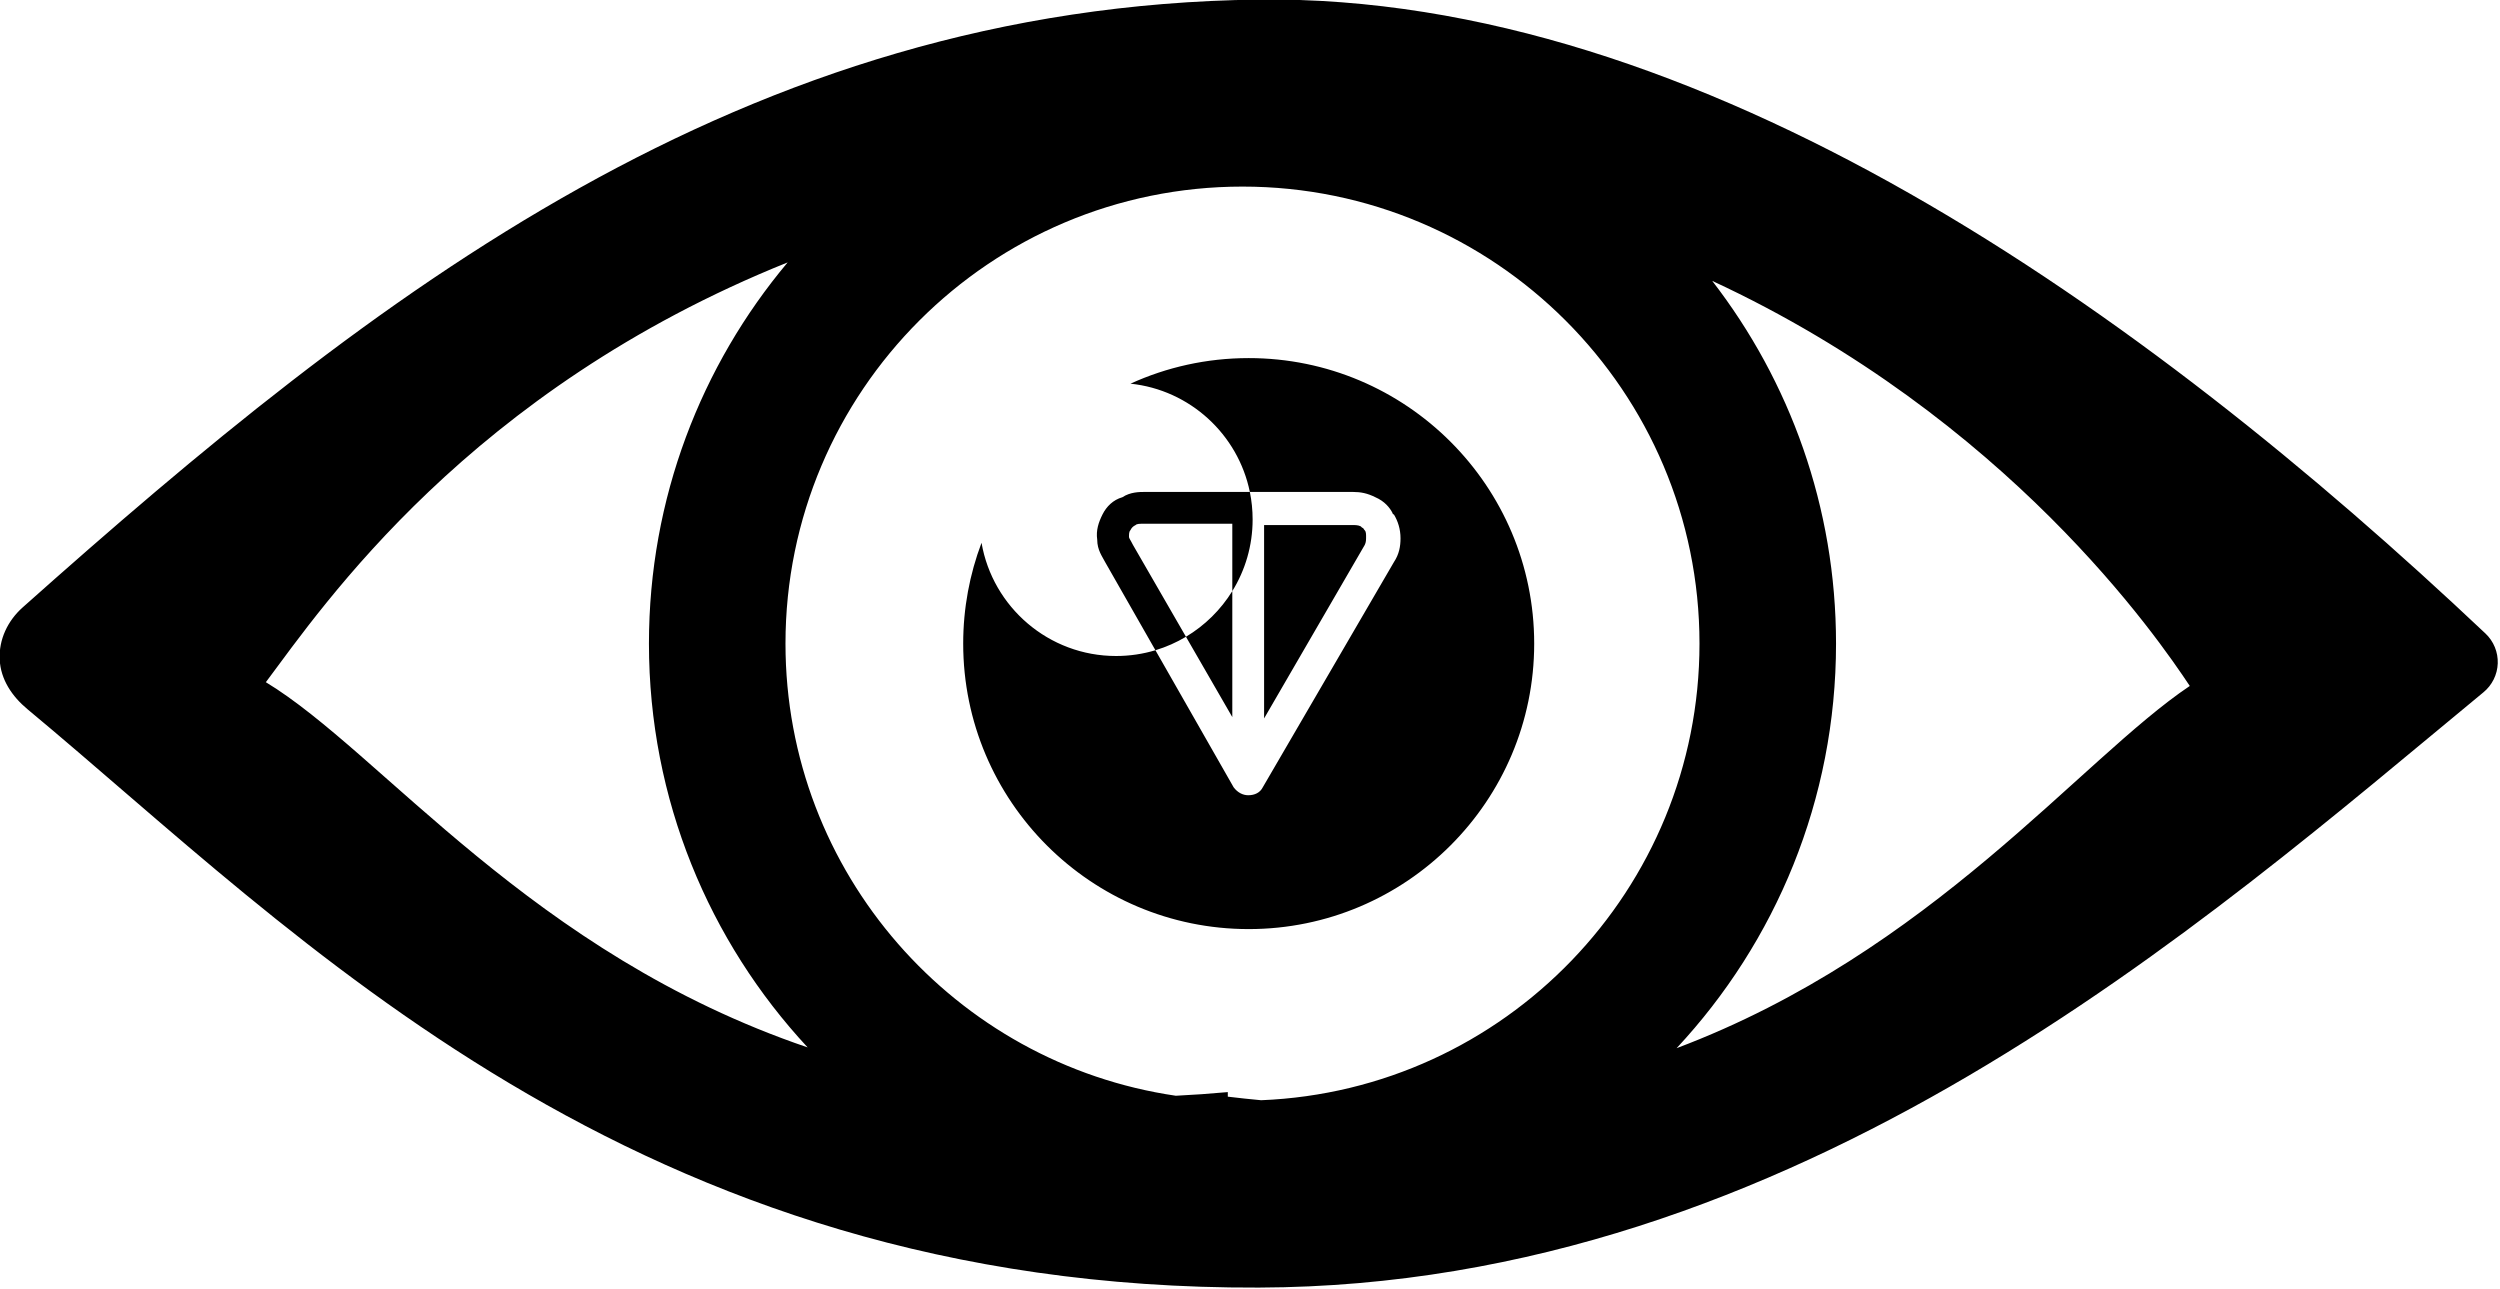 <?xml version="1.0" encoding="UTF-8" standalone="no"?>
<!DOCTYPE svg PUBLIC "-//W3C//DTD SVG 1.1//EN" "http://www.w3.org/Graphics/SVG/1.1/DTD/svg11.dtd">
<svg width="100%" height="100%" viewBox="0 0 859 443" version="1.1" xmlns="http://www.w3.org/2000/svg" xmlns:xlink="http://www.w3.org/1999/xlink" xml:space="preserve" xmlns:serif="http://www.serif.com/" style="fill-rule:evenodd;clip-rule:evenodd;stroke-linejoin:round;stroke-miterlimit:2;">
    <g transform="matrix(1,0,0,1,-82.746,-290.672)">
        <g transform="matrix(2.133,0,0,2.133,-550.965,-548.04)">
            <g transform="matrix(1.095,0,0,1.095,-47.464,-47.333)">
                <path d="M499.858,591.74C407.685,592.053 358.396,539.63 318.708,506.651C316.442,504.768 314.762,502.283 314.623,499.34C314.484,496.396 315.803,493.637 318.003,491.677C369.758,445.572 423.917,403.17 499.858,402.26C564.78,401.482 629.942,447.937 680.312,495.518C681.518,496.656 682.175,498.258 682.117,499.915C682.058,501.572 681.288,503.124 680.005,504.173C638.984,538.019 579.249,591.47 499.858,591.74ZM430.545,440.92C383.716,459.754 362.263,491.347 353.779,502.678C370.823,513.01 392.767,542.568 433.484,556.408C418.999,540.819 410.136,519.937 410.136,497C410.136,475.658 417.809,456.095 430.545,440.92ZM561.317,556.522C598.866,542.362 620.677,514.067 636.812,503.233C632.225,496.342 610.072,463.843 566.554,443.64C577.973,458.4 584.771,476.912 584.771,497C584.771,519.993 575.865,540.921 561.317,556.522ZM500.192,564.176C536.03,562.737 564.684,533.188 564.684,497C564.684,459.895 534.559,429.77 497.454,429.77C460.348,429.77 430.223,459.895 430.223,497C430.223,530.773 455.181,558.764 487.643,563.518C490.146,563.396 492.695,563.218 495.293,562.981L495.293,563.652C496.944,563.853 498.577,564.027 500.192,564.176ZM498.536,474.69C496.799,466.217 489.72,459.682 480.978,458.763C486.278,456.347 492.166,455 498.367,455C521.547,455 540.367,473.82 540.367,497C540.367,520.18 521.547,539 498.367,539C475.186,539 456.367,520.18 456.367,497C456.367,491.781 457.321,486.783 459.064,482.171C460.694,491.625 468.942,498.826 478.858,498.826C480.87,498.826 482.813,498.53 484.646,497.978L496.151,518.141C496.736,518.921 497.515,519.31 498.295,519.31C499.269,519.31 500.048,518.921 500.438,518.141L519.728,485.017C520.508,483.848 520.702,482.678 520.702,481.509C520.702,480.145 520.313,478.976 519.728,478.002C519.533,478.002 519.533,477.807 519.533,477.807C519.144,477.028 518.364,476.054 517,475.469C515.831,474.884 514.857,474.69 513.688,474.69L498.536,474.69ZM484.646,497.978L477.251,485.017C476.861,484.237 476.082,483.263 476.082,481.704C475.887,480.34 476.276,479.171 476.861,478.002C477.446,476.833 478.42,475.859 479.784,475.469C480.953,474.69 482.317,474.69 483.096,474.69L498.536,474.69C498.804,475.998 498.945,477.352 498.945,478.739C498.945,482.604 497.851,486.215 495.956,489.28L495.956,479.366L483.096,479.366C482.317,479.366 481.927,479.366 481.732,479.561C481.343,479.756 481.148,479.951 480.953,480.34C480.758,480.535 480.758,480.925 480.758,481.314C480.758,481.509 480.953,481.704 481.343,482.484L489.138,495.996C487.742,496.83 486.235,497.5 484.646,497.978ZM495.956,489.28L495.956,507.814L489.138,495.996C491.914,494.338 494.257,492.029 495.956,489.28ZM500.633,479.561L513.493,479.561C514.078,479.561 514.467,479.561 514.857,479.756L515.052,479.951C515.247,479.951 515.247,480.145 515.441,480.34C515.636,480.535 515.636,480.925 515.636,481.314C515.636,481.704 515.636,482.094 515.441,482.484L500.633,508.009L500.633,479.561Z"/>
            </g>
        </g>
    </g>
</svg>
